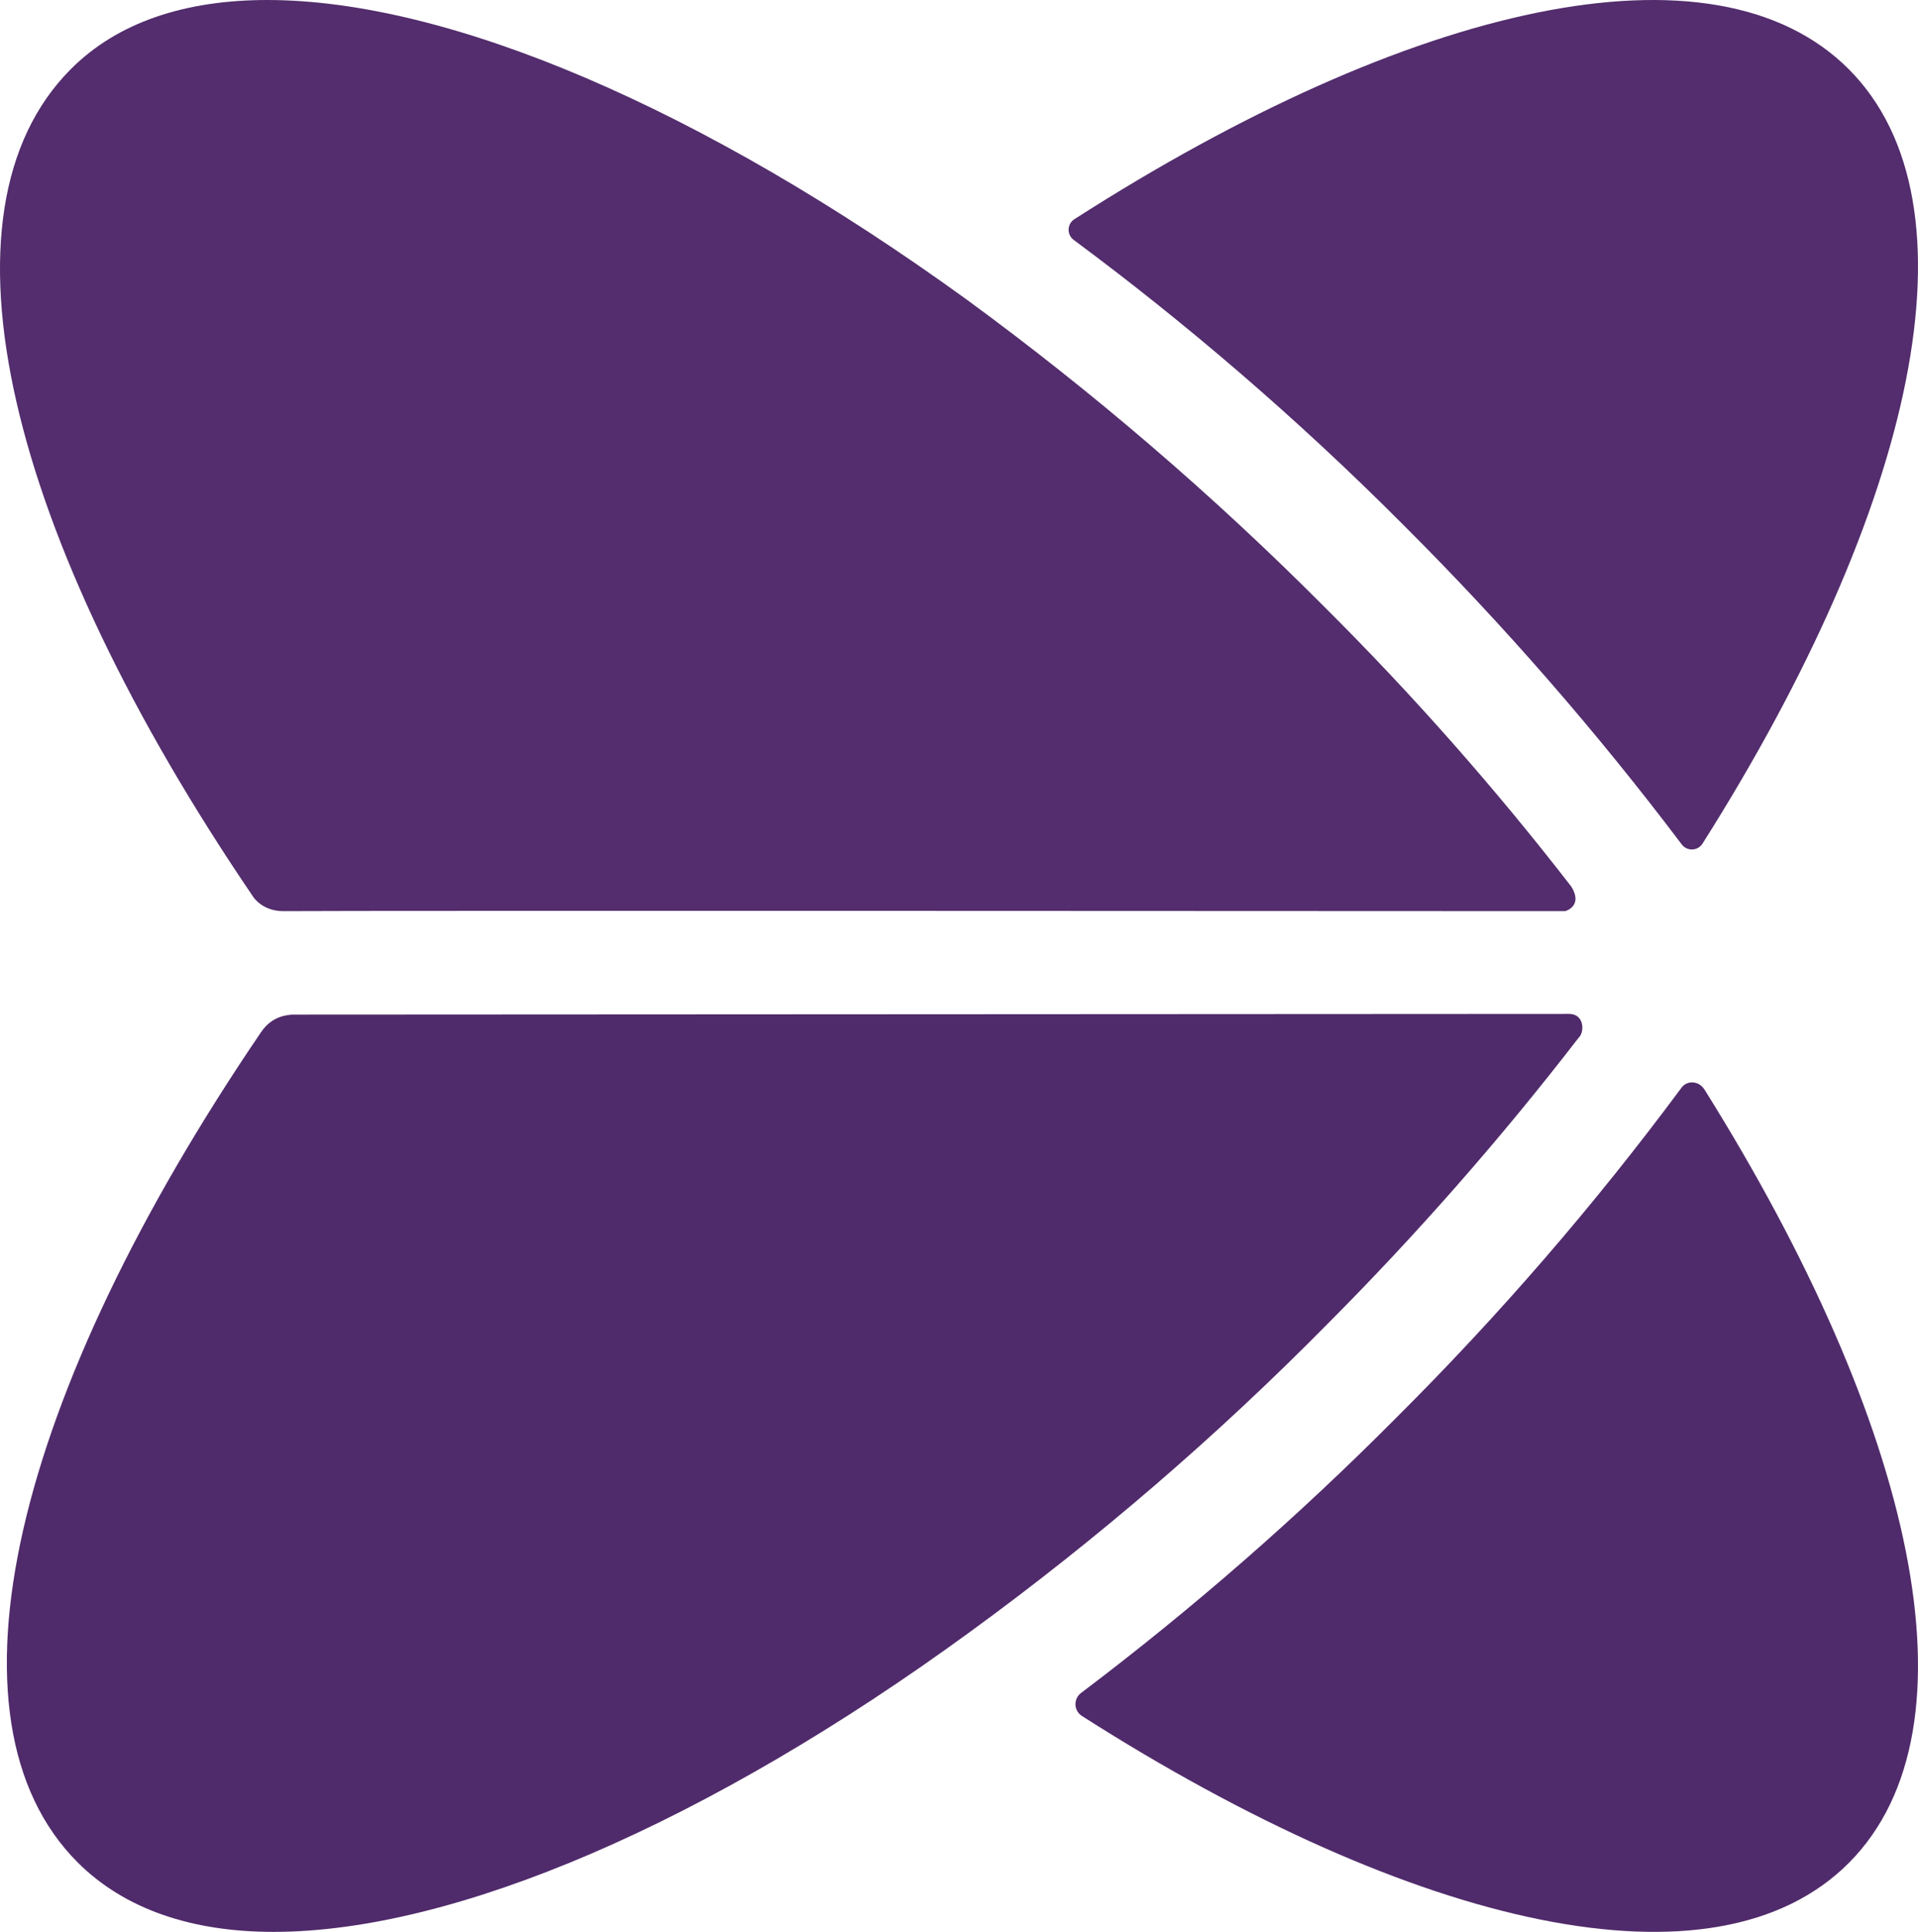 <?xml version="1.0" encoding="UTF-8"?>
<svg width="280px" height="282px" viewBox="0 0 280 282" version="1.1" xmlns="http://www.w3.org/2000/svg" xmlns:xlink="http://www.w3.org/1999/xlink">
    <!-- Generator: Sketch 46.2 (44496) - http://www.bohemiancoding.com/sketch -->
    <title>Purple-Icon</title>
    <desc>Created with Sketch.</desc>
    <defs></defs>
    <g id="Page-1" stroke="none" stroke-width="1" fill="none" fill-rule="evenodd">
        <g id="Purple-Icon" fill-rule="nonzero">
            <path d="M248.755,158.945 C247.978,157.753 246.211,157.654 245.42,158.846 C232.758,175.912 218.843,192.004 203.793,206.99 C189.438,221.434 174.082,234.839 157.841,247.105 C157.296,247.502 156.981,248.144 157.001,248.82 C157.021,249.495 157.372,250.118 157.94,250.481 C206.548,281.49 250.422,291.59 269.964,271.873 C289.506,252.155 279.488,207.983 248.769,158.945 L248.755,158.945 Z" id="Shape" fill="#502B6B"></path>
            <path d="M205.022,76.776 C219.58,91.305 233.104,106.831 245.496,123.242 C245.855,123.735 246.435,124.019 247.045,123.999 C247.656,123.979 248.216,123.659 248.543,123.143 C279.578,74.1 289.512,29.8 269.913,10.121 C250.215,-9.644 205.915,0.536 156.868,31.981 C156.346,32.305 156.021,32.869 156.001,33.483 C155.981,34.097 156.269,34.681 156.769,35.039 C172.924,47.016 189.264,60.948 205.022,76.776 L205.022,76.776 Z" id="Shape" fill="#532D6D"></path>
            <path d="M41.368,133 C51.2,132.901 228.5,133 228.5,133 C228.5,133 231.163,132.29 229.392,129.424 C218.27,115.05 206.231,101.413 193.352,88.596 C177.116,72.292 159.638,57.279 141.075,43.695 C102.612,15.852 65.579,0 39.016,0 C26.988,0 17.142,3.264 10.342,10.09 C-10.526,31.008 1.091,78.194 37.033,131.013 C37.132,131.113 38.407,133 41.354,133 L41.368,133 Z" id="Shape" fill="#532D6D"></path>
            <path d="M38.165,150.585 C2.126,203.554 -9.562,250.957 11.354,271.875 C18.223,278.72 28.045,282 39.931,282 C66.36,282 103.374,266.123 141.674,238.162 C160.239,224.627 177.68,209.6 193.825,193.23 C206.899,180.102 219.134,166.157 230.458,151.479 L230.557,151.38 C231.334,150.485 231.235,148 229.073,148 L42.489,148.099 C42.489,148.199 39.945,148 38.165,150.585 L38.165,150.585 Z" id="Shape" fill="#502B6B"></path>
        </g>
    </g>
</svg>